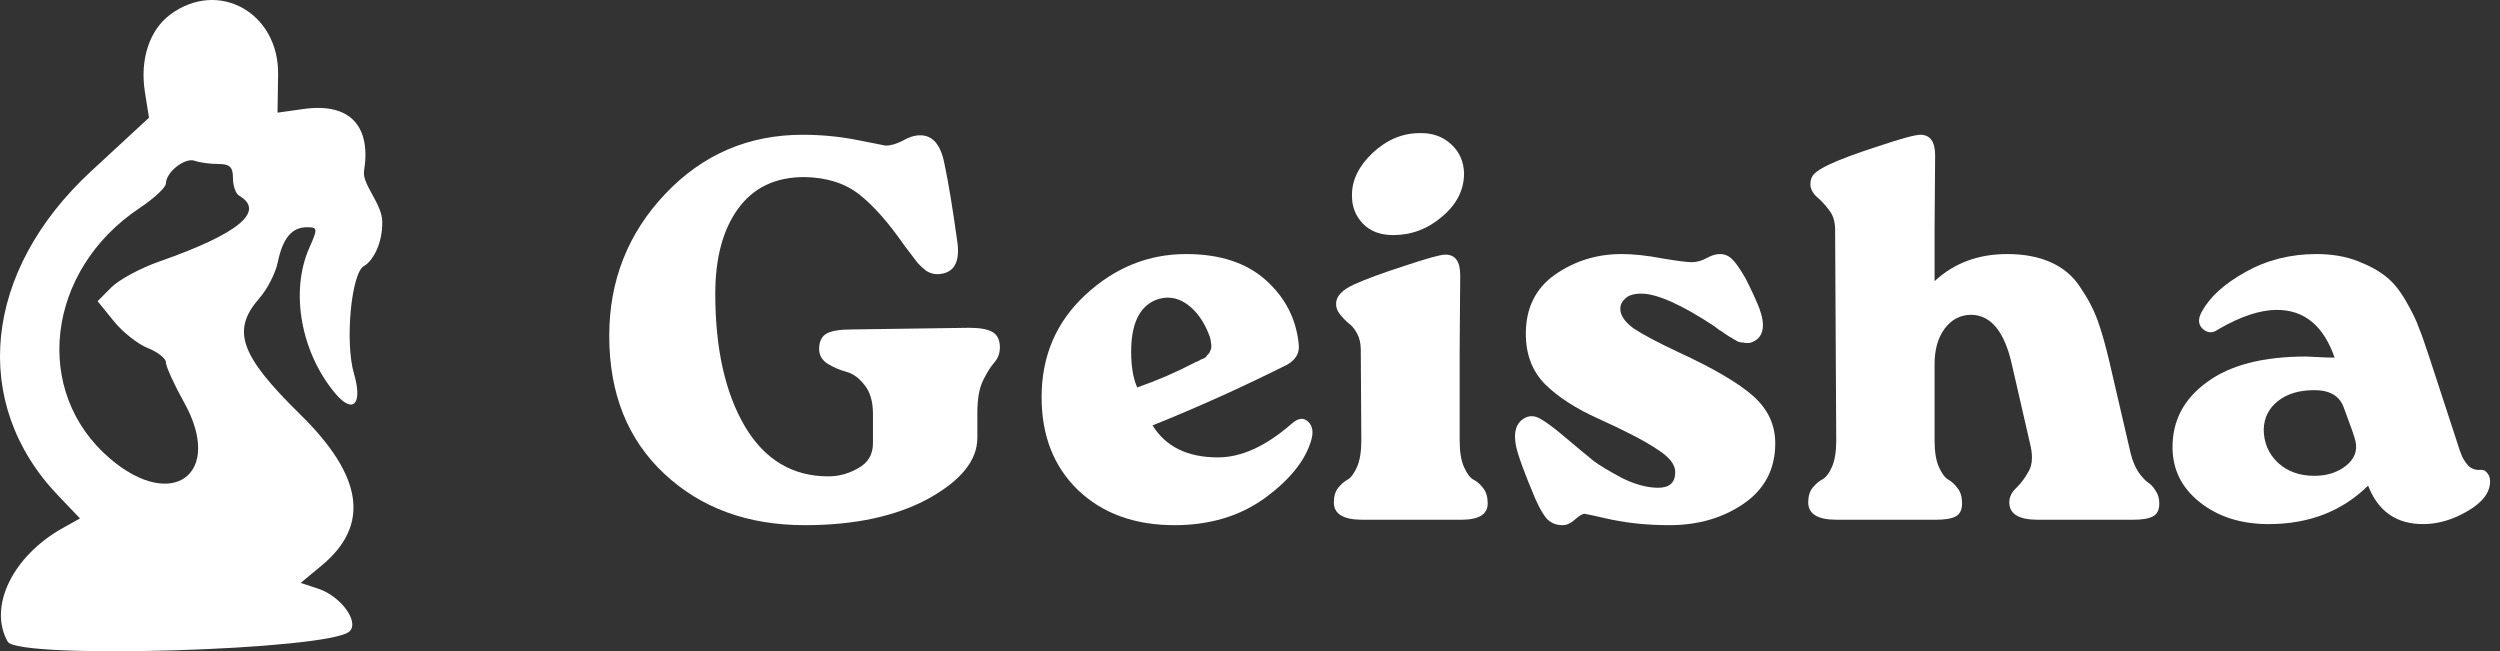 <svg width="119" height="31" viewBox="0 0 119 31" fill="none" xmlns="http://www.w3.org/2000/svg">
<rect x="0" y="0" width="119" height="31" fill="#333333" stroke="none"/>
<path d="M38.31 24.998C35.59 24.998 33.359 24.181 31.615 22.546C29.872 20.912 29 18.726 29 15.99C29 13.358 29.889 11.104 31.668 9.228C33.446 7.352 35.625 6.415 38.206 6.415C39.112 6.415 39.993 6.501 40.847 6.673C41.701 6.845 42.137 6.931 42.154 6.931C42.399 6.931 42.669 6.853 42.965 6.698C43.262 6.526 43.541 6.44 43.802 6.44C44.395 6.44 44.779 6.888 44.953 7.783C45.145 8.677 45.354 9.951 45.581 11.602C45.685 12.514 45.389 12.996 44.691 13.048C44.482 13.065 44.282 13.014 44.09 12.893C43.915 12.755 43.776 12.626 43.671 12.506C43.584 12.385 43.375 12.11 43.044 11.68C42.294 10.596 41.579 9.787 40.899 9.254C40.219 8.72 39.347 8.445 38.284 8.428C36.907 8.428 35.852 8.935 35.12 9.951C34.405 10.949 34.047 12.291 34.047 13.977C34.047 16.593 34.518 18.701 35.46 20.301C36.401 21.884 37.726 22.675 39.435 22.675C39.923 22.675 40.394 22.546 40.847 22.288C41.318 22.03 41.553 21.634 41.553 21.101V19.707C41.553 19.122 41.422 18.666 41.161 18.339C40.899 17.995 40.603 17.78 40.272 17.694C39.958 17.608 39.661 17.479 39.382 17.307C39.121 17.135 38.99 16.902 38.99 16.61C38.99 16.266 39.103 16.025 39.33 15.887C39.557 15.749 39.975 15.681 40.585 15.681L46.13 15.603C46.653 15.603 47.028 15.672 47.254 15.81C47.481 15.947 47.594 16.188 47.594 16.532C47.594 16.825 47.498 17.074 47.306 17.281C47.132 17.487 46.958 17.771 46.783 18.133C46.609 18.494 46.522 19.002 46.522 19.655V20.843C46.522 21.91 45.746 22.873 44.194 23.734C42.643 24.577 40.681 24.998 38.31 24.998Z" fill="white"/>
<path d="M61.479 20.172C61.793 19.896 62.054 19.862 62.264 20.069C62.49 20.275 62.534 20.593 62.394 21.023C62.098 21.97 61.357 22.873 60.171 23.734C58.986 24.577 57.565 24.998 55.908 24.998C54.008 24.998 52.474 24.439 51.306 23.321C50.155 22.202 49.58 20.731 49.58 18.907C49.58 16.945 50.277 15.319 51.672 14.029C53.067 12.738 54.662 12.093 56.458 12.093C58.062 12.093 59.326 12.506 60.25 13.332C61.174 14.158 61.697 15.173 61.819 16.378C61.871 16.791 61.688 17.117 61.27 17.358C59.178 18.408 57.042 19.372 54.862 20.249C55.49 21.264 56.527 21.772 57.974 21.772C59.09 21.772 60.258 21.239 61.479 20.172ZM54.993 14.287C54.226 14.614 53.843 15.431 53.843 16.739C53.843 17.444 53.938 18.012 54.13 18.442C55.072 18.115 55.987 17.72 56.876 17.255C56.894 17.238 56.937 17.221 57.007 17.203C57.077 17.169 57.12 17.143 57.138 17.126C57.172 17.109 57.216 17.092 57.268 17.074C57.338 17.04 57.382 17.014 57.399 16.997C57.417 16.963 57.443 16.928 57.478 16.894C57.53 16.842 57.565 16.799 57.582 16.765C57.6 16.73 57.617 16.687 57.635 16.636C57.652 16.584 57.661 16.532 57.661 16.481C57.661 16.412 57.652 16.343 57.635 16.274C57.635 16.188 57.617 16.102 57.582 16.016C57.321 15.311 56.955 14.794 56.484 14.467C56.013 14.141 55.516 14.08 54.993 14.287Z" fill="white"/>
<path d="M66.316 11.19C65.705 11.19 65.226 11.009 64.877 10.648C64.529 10.286 64.354 9.847 64.354 9.331C64.337 8.608 64.659 7.929 65.322 7.292C66.002 6.655 66.751 6.337 67.571 6.337C68.164 6.32 68.661 6.492 69.062 6.853C69.463 7.215 69.672 7.679 69.689 8.247C69.689 9.039 69.341 9.727 68.643 10.312C67.963 10.897 67.187 11.19 66.316 11.19ZM64.799 20.972L64.773 16.636C64.773 16.343 64.712 16.085 64.59 15.861C64.468 15.638 64.328 15.474 64.171 15.371C64.032 15.25 63.901 15.113 63.779 14.958C63.657 14.803 63.596 14.64 63.596 14.467C63.596 14.106 63.883 13.796 64.459 13.538C64.982 13.297 65.775 13.005 66.839 12.661C67.92 12.299 68.573 12.119 68.8 12.119C69.271 12.119 69.506 12.446 69.506 13.1L69.48 16.636V20.972C69.48 21.505 69.55 21.927 69.689 22.237C69.829 22.546 69.977 22.744 70.134 22.83C70.308 22.916 70.465 23.054 70.605 23.243C70.744 23.415 70.814 23.656 70.814 23.966C70.814 24.482 70.395 24.74 69.558 24.74H64.851C63.944 24.74 63.491 24.465 63.491 23.914C63.491 23.622 63.561 23.39 63.7 23.217C63.84 23.045 63.988 22.916 64.145 22.83C64.302 22.744 64.45 22.546 64.59 22.237C64.729 21.927 64.799 21.505 64.799 20.972Z" fill="white"/>
<path d="M74.381 24.998C74.102 24.998 73.867 24.912 73.675 24.74C73.501 24.568 73.309 24.25 73.1 23.785C72.559 22.512 72.245 21.651 72.158 21.204C72.036 20.567 72.167 20.137 72.55 19.914C72.777 19.776 73.021 19.776 73.283 19.914C73.544 20.051 73.91 20.318 74.381 20.714C75.096 21.316 75.593 21.729 75.872 21.953C76.151 22.159 76.595 22.426 77.206 22.753C77.833 23.062 78.409 23.217 78.932 23.217C79.472 23.217 79.742 22.968 79.742 22.469C79.742 22.108 79.455 21.746 78.879 21.385C78.321 21.006 77.397 20.524 76.107 19.939C75.026 19.458 74.172 18.907 73.544 18.288C72.934 17.668 72.629 16.868 72.629 15.887C72.629 14.665 73.091 13.728 74.015 13.074C74.957 12.42 76.011 12.093 77.179 12.093C77.755 12.093 78.4 12.162 79.115 12.299C79.829 12.42 80.3 12.48 80.527 12.48C80.754 12.48 80.98 12.42 81.207 12.299C81.451 12.162 81.669 12.093 81.861 12.093C82.087 12.093 82.279 12.17 82.436 12.325C82.593 12.463 82.811 12.773 83.09 13.254C83.369 13.805 83.587 14.278 83.744 14.674C84.04 15.483 83.953 16.008 83.482 16.248C83.412 16.283 83.343 16.309 83.273 16.326C83.221 16.326 83.159 16.326 83.09 16.326C83.02 16.309 82.959 16.3 82.907 16.3C82.854 16.3 82.785 16.283 82.698 16.248C82.628 16.197 82.567 16.162 82.514 16.145C82.48 16.111 82.41 16.068 82.305 16.016C82.201 15.947 82.122 15.896 82.07 15.861C82.035 15.827 81.957 15.775 81.835 15.706C81.73 15.62 81.651 15.56 81.599 15.526C80.03 14.493 78.871 13.977 78.121 13.977C77.772 13.977 77.519 14.055 77.362 14.209C77.206 14.347 77.127 14.511 77.127 14.7C77.127 15.009 77.336 15.319 77.755 15.629C78.191 15.921 78.923 16.309 79.951 16.791C81.59 17.548 82.758 18.236 83.456 18.855C84.153 19.475 84.502 20.223 84.502 21.101C84.502 22.323 84.005 23.278 83.011 23.966C82.017 24.654 80.832 24.998 79.455 24.998C78.496 24.998 77.589 24.912 76.735 24.74C75.898 24.551 75.462 24.456 75.427 24.456C75.323 24.456 75.166 24.551 74.957 24.74C74.765 24.912 74.573 24.998 74.381 24.998Z" fill="white"/>
<path d="M100.428 17.307L101.422 21.591C101.509 21.936 101.631 22.228 101.788 22.469C101.945 22.693 102.093 22.856 102.233 22.959C102.372 23.045 102.494 23.174 102.599 23.346C102.721 23.518 102.782 23.725 102.782 23.966C102.782 24.276 102.678 24.482 102.468 24.585C102.277 24.689 101.963 24.74 101.527 24.74H97.002C96.096 24.74 95.643 24.465 95.643 23.914C95.643 23.656 95.756 23.424 95.983 23.217C96.209 22.994 96.401 22.736 96.558 22.443C96.732 22.151 96.767 21.755 96.662 21.256L95.773 17.384C95.425 15.801 94.78 15.001 93.838 14.984C93.315 14.984 92.888 15.207 92.557 15.655C92.243 16.085 92.086 16.644 92.086 17.332V20.972C92.086 21.505 92.156 21.927 92.295 22.237C92.435 22.546 92.583 22.744 92.74 22.83C92.897 22.916 93.045 23.054 93.184 23.243C93.324 23.415 93.394 23.656 93.394 23.966C93.394 24.276 93.289 24.482 93.08 24.585C92.888 24.689 92.574 24.74 92.138 24.74H87.431C86.524 24.74 86.071 24.465 86.071 23.914C86.071 23.622 86.141 23.39 86.28 23.217C86.42 23.045 86.568 22.916 86.725 22.83C86.899 22.744 87.056 22.546 87.195 22.237C87.335 21.927 87.405 21.505 87.405 20.972L87.352 10.931C87.352 10.553 87.257 10.243 87.065 10.002C86.873 9.744 86.672 9.529 86.463 9.357C86.271 9.168 86.175 8.97 86.175 8.763C86.175 8.557 86.237 8.393 86.359 8.273C86.498 8.135 86.733 7.989 87.065 7.834C87.57 7.593 88.355 7.301 89.418 6.957C90.499 6.595 91.162 6.415 91.406 6.415C91.877 6.415 92.112 6.741 92.112 7.395L92.086 10.931V13.383C93.01 12.523 94.161 12.093 95.538 12.093C96.34 12.093 97.029 12.222 97.604 12.48C98.197 12.738 98.668 13.134 99.016 13.667C99.382 14.201 99.661 14.734 99.853 15.268C100.045 15.801 100.237 16.481 100.428 17.307Z" fill="white"/>
<path d="M118.057 22.366C118.197 22.348 118.31 22.4 118.397 22.52C118.484 22.624 118.528 22.753 118.528 22.908C118.528 23.441 118.171 23.914 117.456 24.327C116.758 24.74 116.052 24.947 115.337 24.947C114.065 24.947 113.193 24.336 112.722 23.114C111.484 24.336 109.906 24.947 107.989 24.947C106.681 24.947 105.591 24.603 104.72 23.914C103.848 23.226 103.412 22.348 103.412 21.282C103.412 20.008 103.961 18.976 105.06 18.184C106.158 17.375 107.727 16.971 109.767 16.971C109.872 16.971 110.063 16.98 110.342 16.997C110.621 17.014 110.883 17.023 111.127 17.023C110.604 15.509 109.689 14.751 108.381 14.751C107.579 14.751 106.646 15.061 105.583 15.681C105.321 15.87 105.077 15.861 104.85 15.655C104.624 15.448 104.615 15.164 104.824 14.803C105.208 14.115 105.896 13.495 106.89 12.945C107.901 12.377 109.026 12.093 110.264 12.093C110.996 12.093 111.65 12.205 112.225 12.428C112.801 12.652 113.254 12.902 113.585 13.177C113.916 13.435 114.23 13.822 114.527 14.338C114.823 14.855 115.024 15.268 115.128 15.577C115.25 15.87 115.407 16.309 115.599 16.894L116.933 20.972C117.037 21.316 117.124 21.566 117.194 21.72C117.264 21.875 117.369 22.03 117.508 22.185C117.665 22.323 117.848 22.383 118.057 22.366ZM110.159 22.649C110.752 22.649 111.249 22.495 111.65 22.185C112.068 21.858 112.225 21.462 112.121 20.998C112.068 20.774 111.885 20.249 111.572 19.423C111.38 18.855 110.909 18.571 110.159 18.571C109.444 18.571 108.869 18.744 108.433 19.088C107.997 19.432 107.771 19.879 107.753 20.43C107.753 21.067 107.98 21.6 108.433 22.03C108.887 22.443 109.462 22.649 110.159 22.649Z" fill="white"/>
<path fill-rule="evenodd" clip-rule="evenodd" d="M8.104 0.693C7.115 1.426 6.653 2.835 6.896 4.368L7.092 5.603L4.345 8.142C-0.802 12.898 -1.441 19.192 2.775 23.597L3.808 24.677L2.994 25.131C0.602 26.464 -0.573 28.886 0.368 30.545C0.851 31.396 15.688 30.95 16.636 30.055C17.118 29.6 16.219 28.374 15.145 28.02L14.312 27.747L15.307 26.922C17.624 25.002 17.294 22.675 14.288 19.724C11.417 16.906 11.003 15.723 12.35 14.191C12.724 13.766 13.116 12.998 13.222 12.485C13.457 11.338 13.891 10.817 14.609 10.817C15.127 10.817 15.133 10.873 14.719 11.809C13.797 13.89 14.331 16.815 15.985 18.756C16.816 19.729 17.27 19.221 16.85 17.789C16.41 16.293 16.72 12.982 17.328 12.66C17.673 12.478 18.216 11.695 18.195 10.539C18.18 9.686 17.227 8.765 17.328 8.142C17.66 6.102 16.761 4.86 14.432 5.19L13.21 5.363L13.238 3.552C13.282 0.602 10.393 -1.007 8.104 0.693ZM10.388 7.806C10.938 7.806 11.089 7.95 11.089 8.474C11.089 8.842 11.22 9.218 11.379 9.311C12.655 10.055 11.354 11.13 7.584 12.447C6.693 12.758 5.668 13.31 5.305 13.674L4.647 14.336L5.414 15.285C5.835 15.807 6.567 16.385 7.04 16.57C7.512 16.755 7.899 17.063 7.899 17.256C7.899 17.448 8.29 18.308 8.769 19.166C10.65 22.542 8.229 24.375 5.244 21.835C1.51 18.659 2.193 12.864 6.652 9.898C7.338 9.442 7.899 8.917 7.899 8.731C7.899 8.196 8.801 7.485 9.265 7.653C9.497 7.737 10.002 7.806 10.388 7.806Z" fill="white"/>
</svg>

